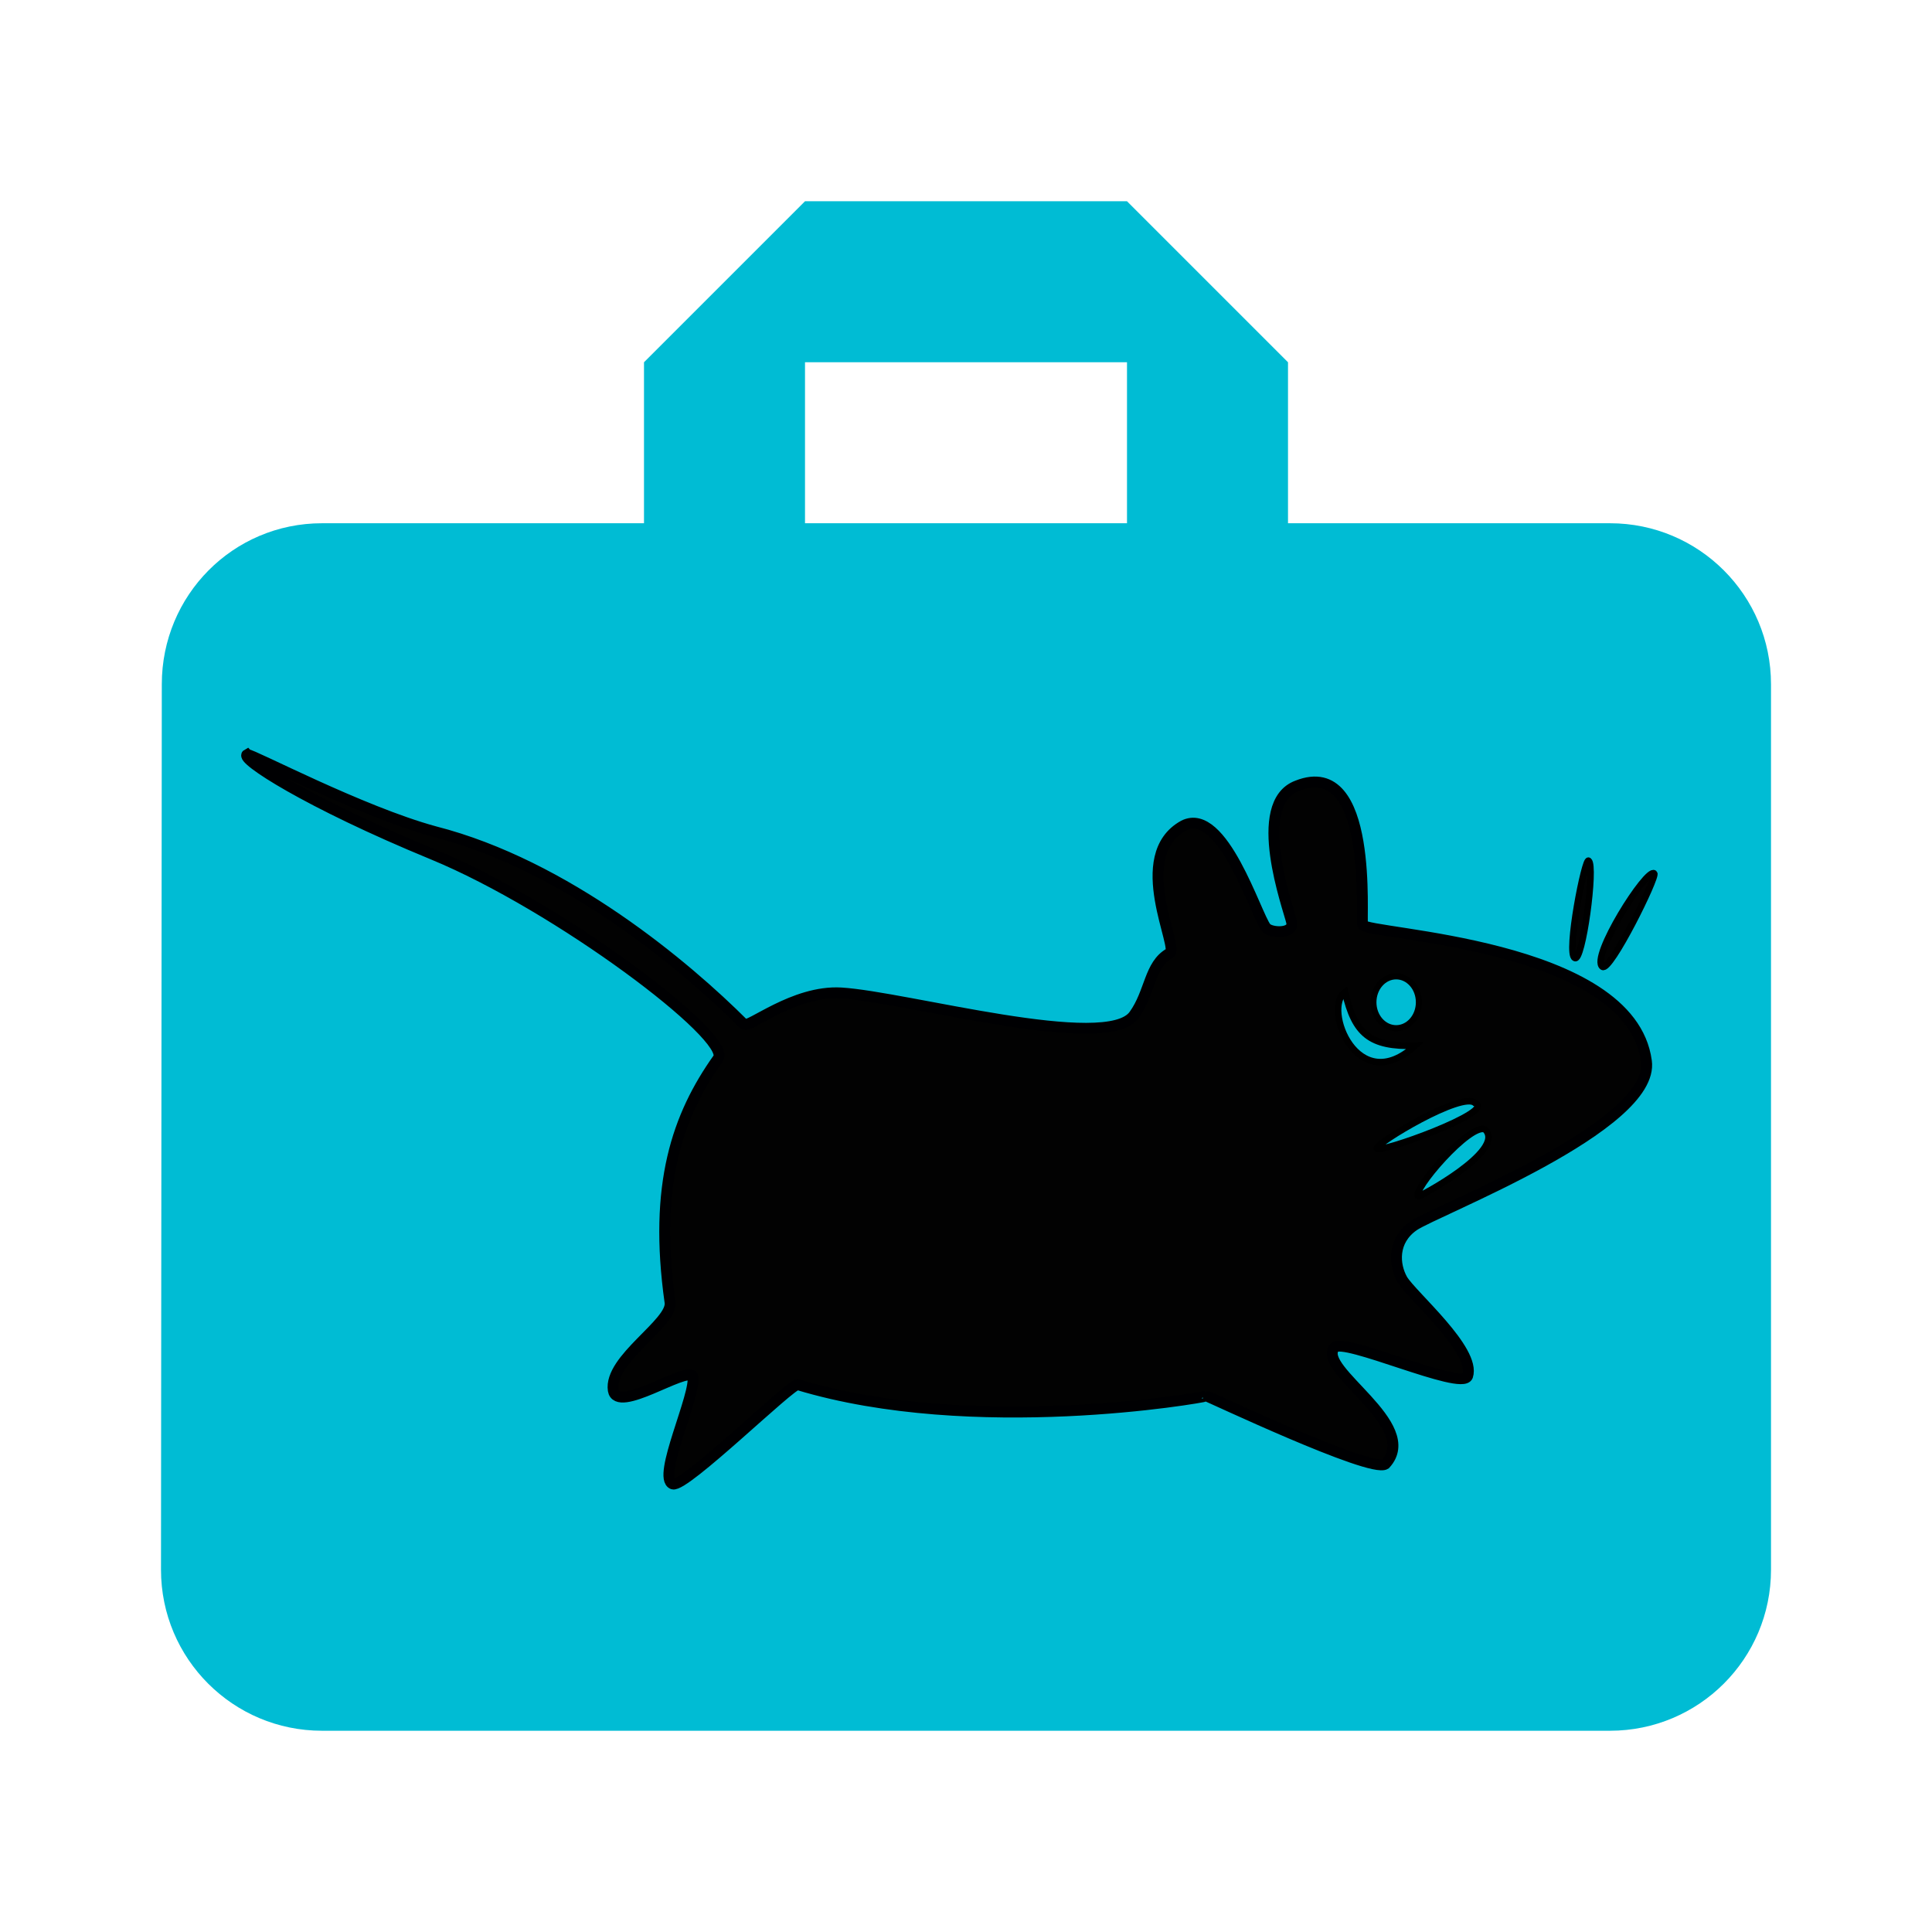 <?xml version="1.0" encoding="UTF-8" standalone="no"?>
<svg
   xmlns:dc="http://purl.org/dc/elements/1.1/"
   xmlns:cc="http://creativecommons.org/ns#"
   xmlns:rdf="http://www.w3.org/1999/02/22-rdf-syntax-ns#"
   xmlns:svg="http://www.w3.org/2000/svg"
   xmlns="http://www.w3.org/2000/svg"
   xmlns:sodipodi="http://sodipodi.sourceforge.net/DTD/sodipodi-0.dtd"
   xmlns:inkscape="http://www.inkscape.org/namespaces/inkscape"
   fill="#00BCD4"
   width="48"
   height="48"
   viewBox="0 0 48 48"
   id="svg2"
   version="1.1"
   inkscape:version="0.91 r13725"
   sodipodi:docname="system-file-manager-xfce.svg">
  <defs
     id="defs8" />
  <sodipodi:namedview
     pagecolor="#ffffff"
     bordercolor="#666666"
     borderopacity="1"
     objecttolerance="10"
     gridtolerance="10"
     guidetolerance="10"
     inkscape:pageopacity="0"
     inkscape:pageshadow="2"
     inkscape:window-width="1366"
     inkscape:window-height="713"
     id="namedview6"
     showgrid="false"
     inkscape:snap-bbox="true"
     inkscape:snap-bbox-edge-midpoints="false"
     inkscape:snap-bbox-midpoints="true"
     inkscape:snap-object-midpoints="true"
     inkscape:zoom="10.9838220924832"
     inkscape:cx="34.45321322582403"
     inkscape:cy="22.04709700867929"
     inkscape:window-x="0"
     inkscape:window-y="30"
     inkscape:window-maximized="1"
     inkscape:current-layer="svg2"
     inkscape:bbox-nodes="true"
     inkscape:bbox-paths="true" />
  <path
     d="M 20 5 L 16 9 L 16 13 L 8 13 C 5.79 13 4.02 14.79 4.02 17 L 4 39 C 4 41.21 5.79 43 8 43 L 40 43 C 42.21 43 44 41.21 44 39 L 44 17 C 44 14.79 42.21 13 40 13 L 32 13 L 32 9 L 28 5 L 20 5 z M 20 9 L 28 9 L 28 13 L 20 13 L 20 9 z "
     id="path4188" />
  <path
     inkscape:connector-curvature="0"
     style="fill:#020202;fill-opacity:1;fill-rule:evenodd;stroke:#000002;stroke-width:0.203pt;stroke-linecap:butt;stroke-linejoin:miter;stroke-opacity:1"
     id="path14"
     d="m 6.141,18.747 c 0.109,-0.018 2.831,1.418 4.66,1.915 3.262,0.834 6.24,3.343 7.68,4.784 0.107,0.123 1.236,-0.846 2.418,-0.776 1.615,0.098 6.611,1.503 7.278,0.546 0.405,-0.562 0.376,-1.251 0.881,-1.533 0.272,-0.076 -1.011,-2.422 0.352,-3.173 0.972,-0.486 1.795,2.234 2.045,2.538 0.112,0.136 0.705,0.17 0.635,-0.141 -0.076,-0.337 -1.035,-2.947 0.141,-3.385 1.911,-0.757 1.572,3.339 1.622,3.455 0.106,0.248 6.654,0.439 7.051,3.385 0.23,1.621 -5.246,3.716 -5.782,4.09 -0.535,0.373 -0.491,0.97 -0.282,1.34 0.24,0.401 1.835,1.753 1.622,2.397 -0.147,0.372 -3.124,-0.992 -3.314,-0.705 -0.434,0.548 2.168,1.918 1.269,2.891 -0.356,0.233 -4.453,-1.715 -4.443,-1.692 -0.11,0.042 -5.789,1.037 -10.154,-0.282 -0.154,-0.043 -2.802,2.558 -3.103,2.468 -0.412,-0.151 0.607,-2.262 0.494,-2.68 -0.185,-0.233 -1.877,0.944 -1.974,0.353 -0.116,-0.777 1.485,-1.671 1.41,-2.186 -0.413,-2.927 0.184,-4.636 1.199,-6.064 0.338,-0.526 -3.975,-3.783 -7.098,-5.069 -3.123,-1.286 -4.793,-2.375 -4.608,-2.477 z" />
  <path
     inkscape:connector-curvature="0"
     style="fill:#00BCD4;fill-opacity:1;fill-rule:evenodd;stroke:#000000;stroke-width:0.122pt;stroke-linecap:butt;stroke-linejoin:miter;stroke-opacity:1"
     id="path7"
     d="m 34.203,28.532 c -0.034,-0.12 2.131,-1.429 2.444,-1.128 0.564,0.205 -2.425,1.28 -2.444,1.128 z" />
  <path
     inkscape:connector-curvature="0"
     style="fill:#00BCD4;fill-opacity:1;fill-rule:evenodd;stroke:#000000;stroke-width:0.122pt;stroke-linecap:butt;stroke-linejoin:miter;stroke-opacity:1"
     id="path8"
     d="m 35.238,29.723 c -0.191,-0.115 1.296,-1.849 1.661,-1.661 0.533,0.529 -1.686,1.702 -1.661,1.661 z" />
  <path
     inkscape:connector-curvature="0"
     style="fill:#020202;fill-opacity:1;fill-rule:evenodd;stroke:#000000;stroke-width:0.122pt;stroke-linecap:butt;stroke-linejoin:miter;stroke-opacity:1"
     id="path13"
     d="m 41.098,21.7 c -0.181,-0.15 -1.598,2.087 -1.285,2.319 0.188,0.141 1.366,-2.24 1.285,-2.319 z" />
  <ellipse
     style="fill:#00BCD4;fill-opacity:1;fill-rule:evenodd;stroke:#000000;stroke-width:0.113pt;stroke-linecap:butt;stroke-linejoin:miter;stroke-opacity:1"
     id="ellipse17"
     ry="0.644"
     rx="0.565"
     cy="24.901"
     cx="34.687" />
  <path
     inkscape:connector-curvature="0"
     style="fill:#020202;fill-opacity:1;fill-rule:evenodd;stroke:#000000;stroke-width:0.122pt;stroke-linecap:butt;stroke-linejoin:miter;stroke-opacity:1"
     id="path18"
     d="m 39.469,21.386 c -0.089,-0.104 -0.564,2.307 -0.345,2.413 0.188,0.141 0.517,-2.288 0.345,-2.413 z" />
  <path
     inkscape:connector-curvature="0"
     style="fill:#00BCD4;fill-opacity:1;fill-rule:evenodd;stroke:#000000;stroke-width:0.122pt;stroke-linecap:butt;stroke-linejoin:miter;stroke-opacity:1"
     id="path21"
     d="m 33.417,24.648 c -0.562,0.397 0.309,2.647 1.741,1.333 -1.125,0.033 -1.501,-0.296 -1.741,-1.333 z" />
</svg>
